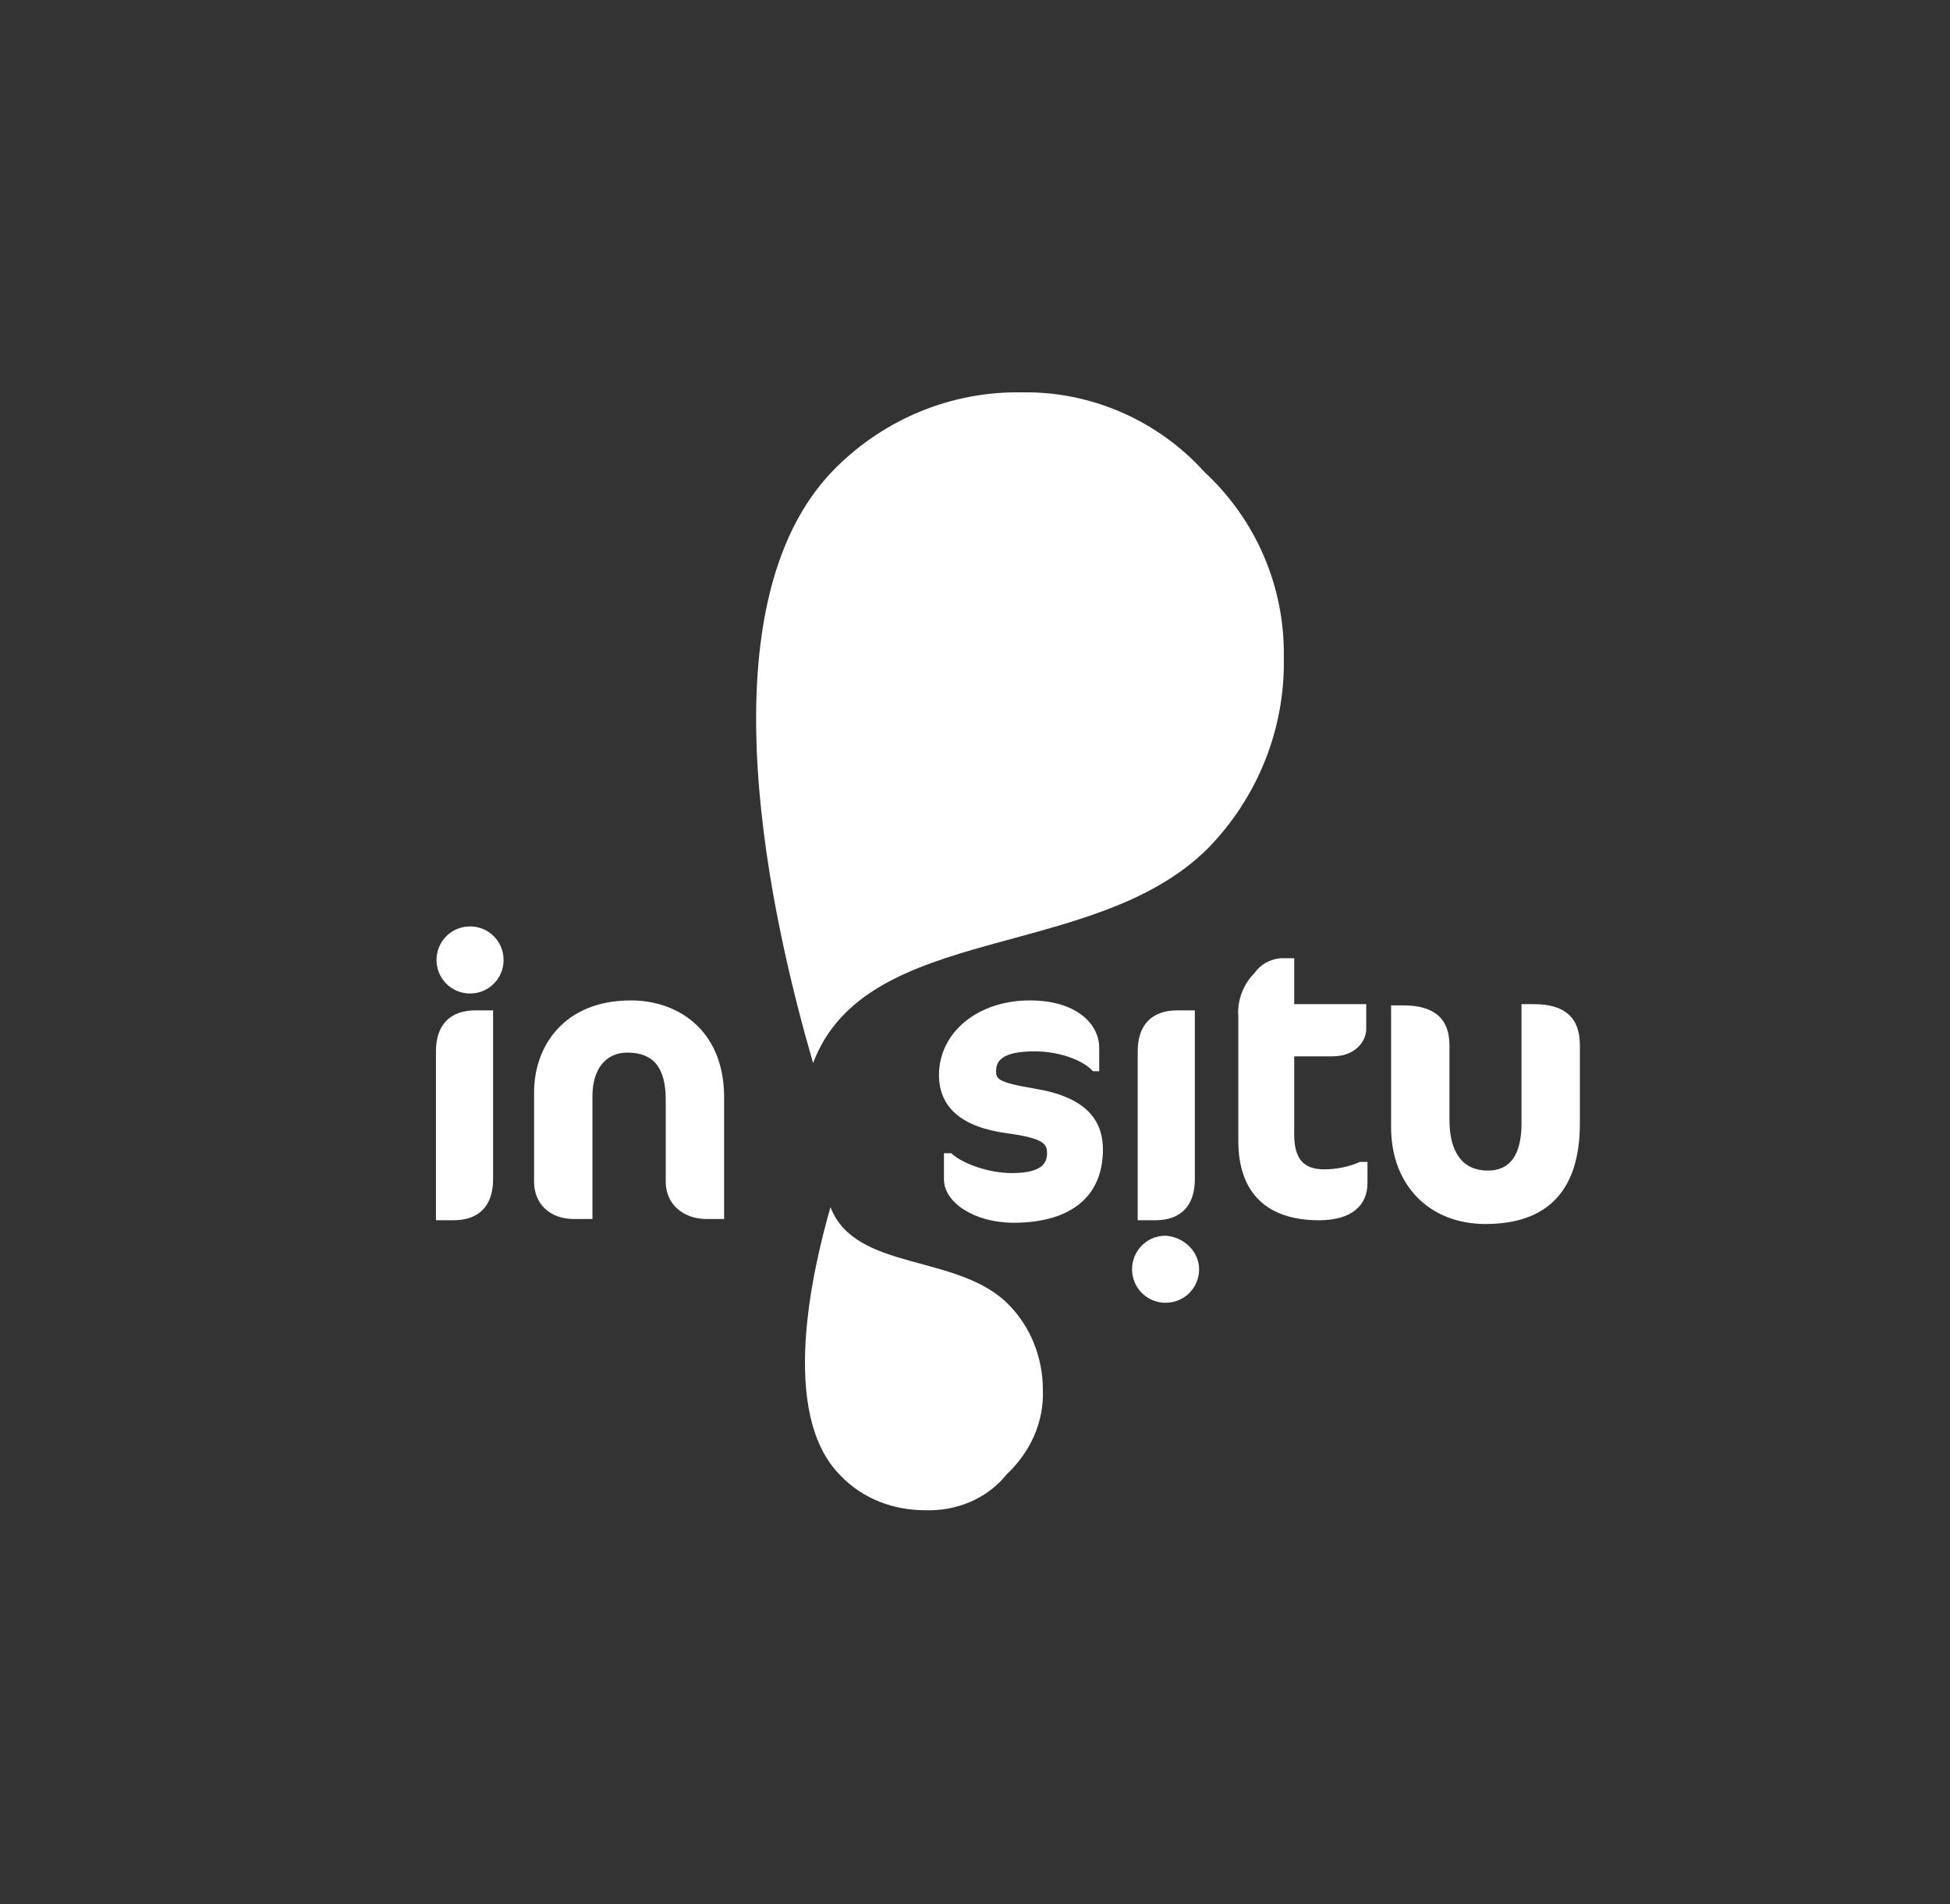 <?xml version="1.0" encoding="utf-8"?>
<!-- Generator: Adobe Illustrator 24.3.0, SVG Export Plug-In . SVG Version: 6.00 Build 0)  -->
<svg version="1.1" id="Calque_1" xmlns="http://www.w3.org/2000/svg" xmlns:xlink="http://www.w3.org/1999/xlink" x="0px" y="0px"
	 viewBox="0 0 157 153.3" style="enable-background:new 0 0 157 153.3;" xml:space="preserve">
<rect x="0" y="0" width="157" height="153.3" fill="#333333" stroke="none"/>
<style type="text/css">
	.st0{fill:#FFFFFF;}
</style>
<g id="Groupe_18" transform="translate(-14.536 -9.21)">
	<path id="Tracé_12" class="st0" d="M111.5,47.2c4.2,3.9,6.5,9.3,6.4,15c0.1,5.7-2.1,11.2-6.1,15.3c-9.2,9.2-27.5,5.9-31.8,17.3
		c-3.1-10.7-9.4-36.7,1.8-47.9c4-4,9.4-6.2,15-6.1C102.3,40.7,107.7,43,111.5,47.2z"/>
	<path id="Tracé_13" class="st0" d="M89,130.8c-2.5,0-5-0.9-6.8-2.8c-5-5-2.2-16.7-0.8-21.6c2,5.2,10.2,3.7,14.3,7.8
		c1.8,1.8,2.8,4.3,2.8,6.9c0.1,2.6-1,5-2.9,6.8C94,129.9,91.5,130.9,89,130.8z"/>
	<g id="Groupe_6" transform="translate(14.536 86.656)">
		<path id="Tracé_14" class="st0" d="M50.8,3.1c-5.4,0-7.8,3.7-7.8,7.4v7.2c0,1.8,1.3,3,3.2,3h1.5v-9.9c0-2.2,1.1-3.5,2.8-3.5
			c2.1,0,3.1,1.2,3.1,3.8v6.6c0,1.8,1.4,3,3.3,3h1.4v-10C58.2,5.4,54.5,3.1,50.8,3.1z"/>
		<path id="Tracé_15" class="st0" d="M83.3,10.2c-3-0.5-3.1-0.8-3.1-1.4c0-0.7,0.3-1.6,3.1-1.6c1.8,0,3.7,0.6,4.6,1.5l0.1,0.1h0.5
			V6.9c0-1.8-1.7-3.8-5.6-3.8c-4.2,0-7.3,2.6-7.3,6c0,2.6,1.8,4.2,5.5,4.7c3,0.4,3.2,0.9,3.2,1.6s-0.3,1.6-2.8,1.6
			c-2,0-4-0.8-4.8-1.5l-0.1-0.1H76v2.1c0,1.9,2.5,3.5,5.6,3.5c4.6,0,7.2-2.1,7.2-5.9C88.8,12.4,87,10.8,83.3,10.2z"/>
		<path id="Tracé_16" class="st0" d="M91.6,7.2v13.6H93c2.1,0,3.2-1.2,3.2-3.3V3.9h-1.4C92.7,3.9,91.6,5.1,91.6,7.2z"/>
		<path id="Tracé_17" class="st0" d="M35.1,7.2v13.6h1.4c2.1,0,3.2-1.2,3.2-3.3V3.9h-1.4C36.2,3.9,35.1,5.1,35.1,7.2z"/>
		<path id="Tracé_18" class="st0" d="M104.3-0.3h-1.2c-0.9,0.1-1.6,0.5-2.1,1.2c-0.9,0.9-1.4,2.2-1.3,3.5v10c0,4.2,2.3,6.4,6.5,6.4
			c2.5,0,3.9-1.1,3.9-3v-1.7h-0.5l-0.1,0c-0.9,0.4-1.9,0.6-2.9,0.6c-1.6,0-2.4-0.8-2.4-2.8V7.6h3.1c1.8,0,2.7-1.2,2.7-2.2v-2h-5.8
			V-0.3z"/>
		<path id="Tracé_19" class="st0" d="M123.5,3.4h-1v9.6c0,2.5-0.9,3.8-2.7,3.8c-2,0-3.1-1.4-3.1-4.1V6.7c0-2.1-1.2-3.2-3.7-3.2h-1
			v9.8c0,4.7,3.1,7.8,7.6,7.8c5,0,7.6-2.7,7.6-8.1V6.7C127.2,4.5,126,3.4,123.5,3.4z"/>
	</g>
	<g id="Groupe_9" transform="translate(14.681 82.399)">
		<path id="Tracé_44" class="st0" d="M37.7,1.4c-1.5,0-2.7,1.2-2.7,2.7c0,1.5,1.2,2.7,2.7,2.7c1.5,0,2.7-1.2,2.7-2.7
			C40.4,2.6,39.2,1.4,37.7,1.4z"/>
		<path id="Tracé_45" class="st0" d="M93.7,26.3c-1.5,0-2.7,1.2-2.7,2.7c0,1.5,1.2,2.7,2.7,2.7c1.5,0,2.7-1.2,2.7-2.7
			C96.4,27.6,95.2,26.4,93.7,26.3z"/>
	</g>
</g>
</svg>
